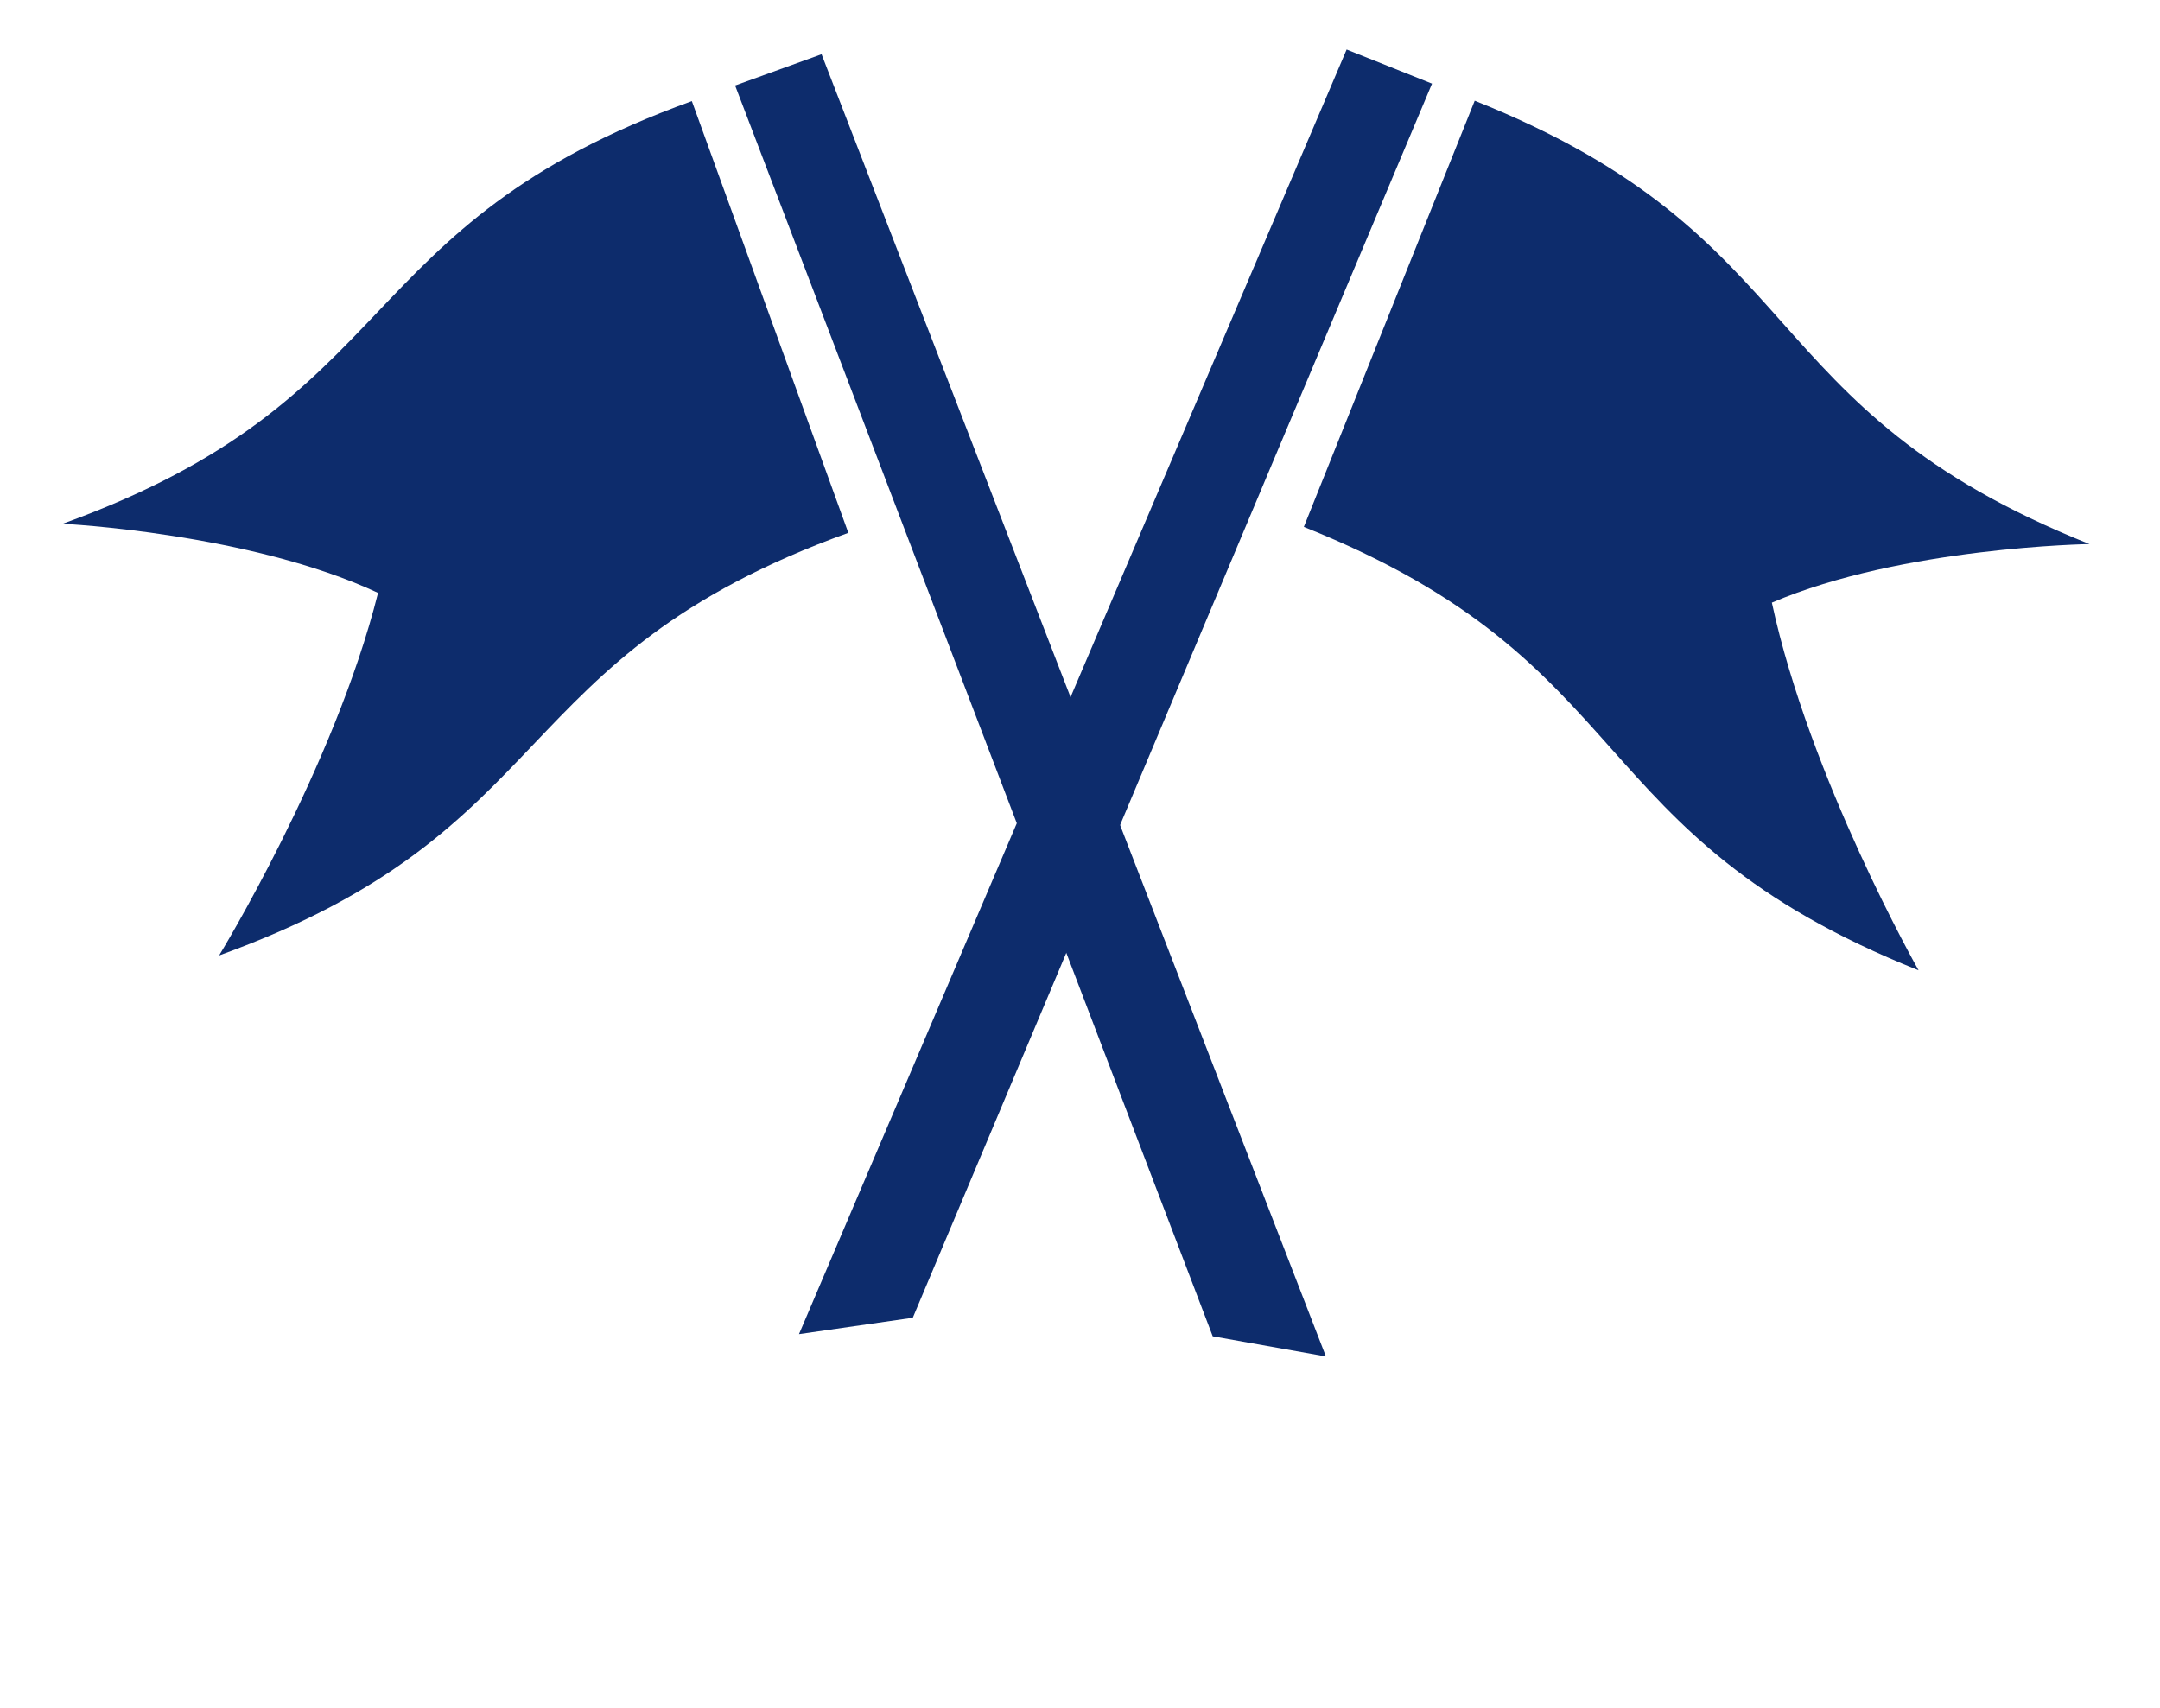 <svg width="43" height="34" viewBox="0 0 43 34" fill="none" xmlns="http://www.w3.org/2000/svg">
<path d="M7.526 11.804C4.973 10.609 1.246 10.428 1.246 10.428C8.133 7.939 6.887 4.502 13.773 2.013L16.888 10.608C10.002 13.096 11.248 16.534 4.362 19.022C4.362 19.022 6.655 15.277 7.526 11.804ZM26.395 27.005L24.142 26.604L14.634 1.702L16.355 1.08L26.395 27.005Z" fill="#0D2C6C"/>
<path d="M35.273 11.998C37.865 10.889 41.596 10.832 41.596 10.832C34.796 8.116 36.157 4.721 29.358 2.005L25.956 10.49C32.755 13.207 31.395 16.601 38.194 19.318C38.194 19.318 36.027 15.499 35.273 11.998ZM15.906 26.561L18.171 26.235L28.508 1.665L26.808 0.986L15.906 26.561Z" fill="#0D2C6C"/>
</svg>
